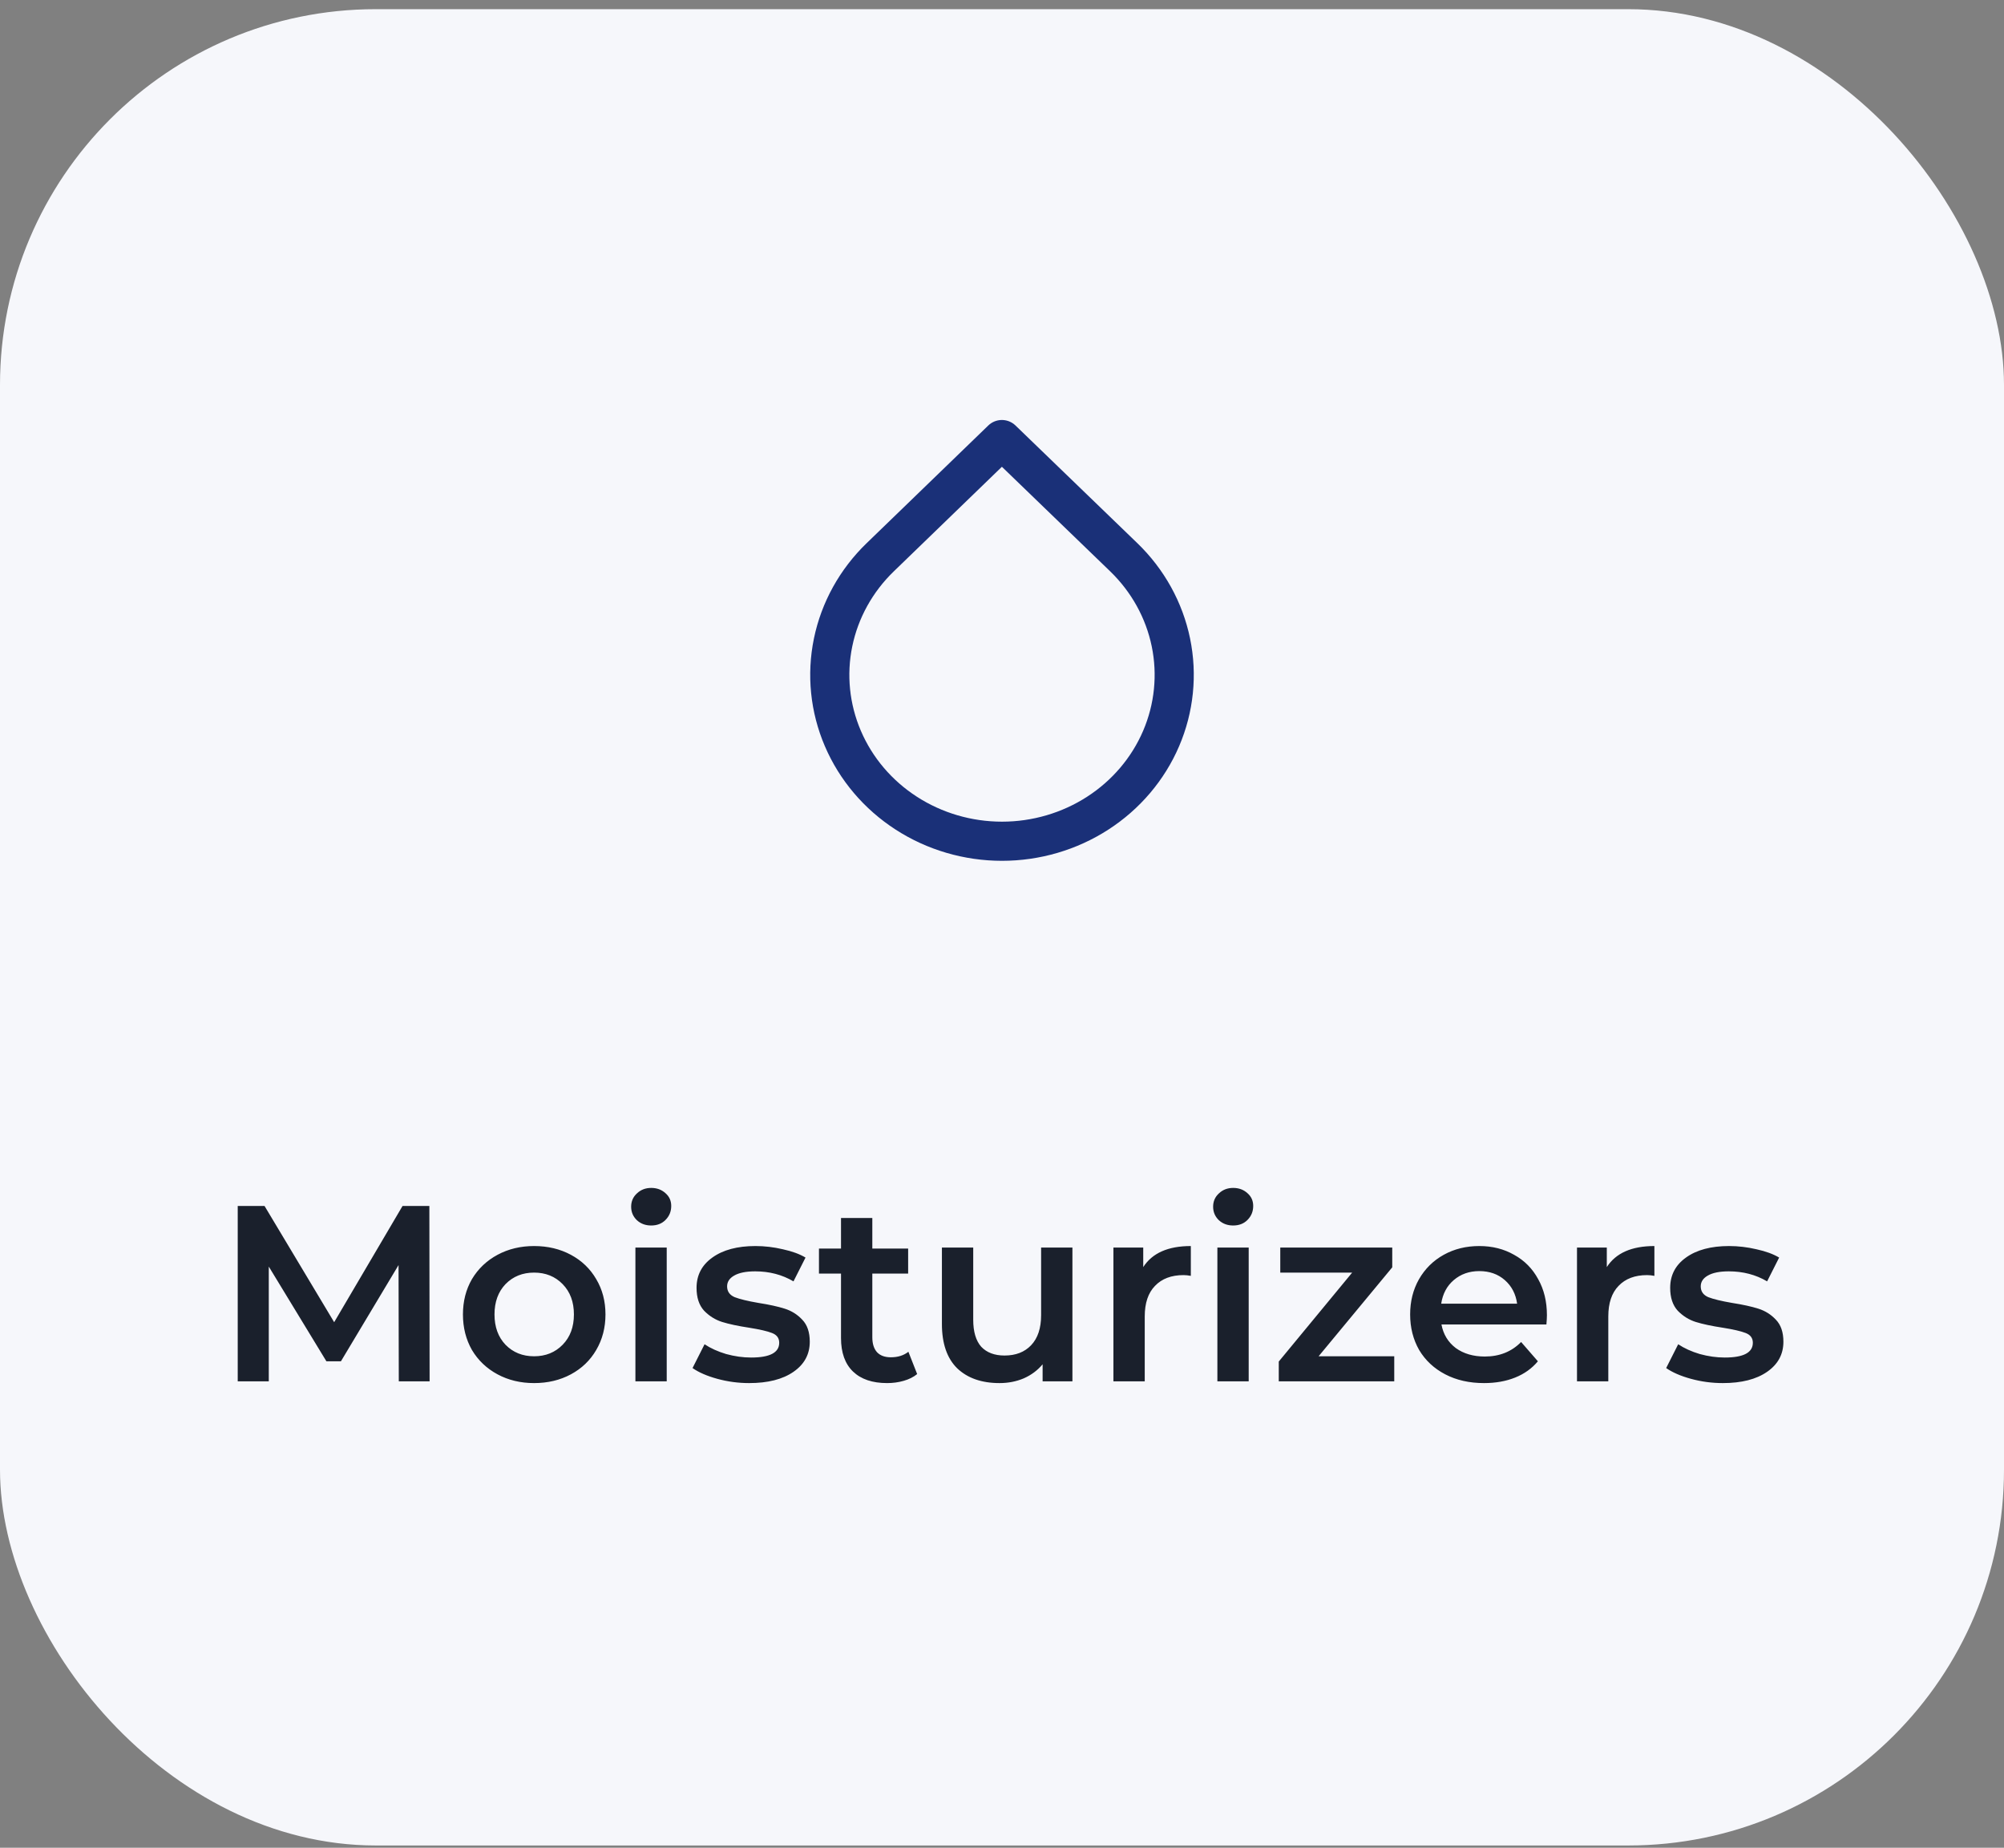 <svg width="128" height="118" viewBox="0 0 128 118" fill="none" xmlns="http://www.w3.org/2000/svg">
<rect x="0" y="0" width="128" height="118" fill="#808080" stroke="none"/>
<rect y="0.586" width="128" height="117.269" rx="24" fill="#F6F7FB"/>
<path d="M25.472 88.214L25.456 80.79L21.776 86.934H20.848L17.168 80.886V88.214H15.184V77.014H16.896L21.344 84.438L25.712 77.014H27.424L27.44 88.214H25.472ZM34.113 88.326C33.249 88.326 32.47 88.139 31.777 87.766C31.084 87.393 30.54 86.875 30.145 86.214C29.761 85.542 29.569 84.785 29.569 83.942C29.569 83.099 29.761 82.347 30.145 81.686C30.54 81.025 31.084 80.507 31.777 80.134C32.47 79.761 33.249 79.574 34.113 79.574C34.988 79.574 35.772 79.761 36.465 80.134C37.158 80.507 37.697 81.025 38.081 81.686C38.476 82.347 38.673 83.099 38.673 83.942C38.673 84.785 38.476 85.542 38.081 86.214C37.697 86.875 37.158 87.393 36.465 87.766C35.772 88.139 34.988 88.326 34.113 88.326ZM34.113 86.614C34.849 86.614 35.457 86.369 35.937 85.878C36.417 85.387 36.657 84.742 36.657 83.942C36.657 83.142 36.417 82.497 35.937 82.006C35.457 81.515 34.849 81.27 34.113 81.27C33.377 81.27 32.769 81.515 32.289 82.006C31.82 82.497 31.585 83.142 31.585 83.942C31.585 84.742 31.82 85.387 32.289 85.878C32.769 86.369 33.377 86.614 34.113 86.614ZM40.585 79.67H42.585V88.214H40.585V79.67ZM41.593 78.262C41.231 78.262 40.927 78.15 40.681 77.926C40.436 77.691 40.313 77.403 40.313 77.062C40.313 76.721 40.436 76.438 40.681 76.214C40.927 75.979 41.231 75.862 41.593 75.862C41.956 75.862 42.26 75.974 42.505 76.198C42.751 76.411 42.873 76.683 42.873 77.014C42.873 77.366 42.751 77.665 42.505 77.91C42.271 78.145 41.967 78.262 41.593 78.262ZM47.85 88.326C47.157 88.326 46.48 88.235 45.818 88.054C45.157 87.873 44.629 87.643 44.234 87.366L45.002 85.846C45.386 86.102 45.845 86.31 46.378 86.47C46.922 86.619 47.456 86.694 47.978 86.694C49.173 86.694 49.77 86.379 49.77 85.75C49.77 85.451 49.616 85.243 49.306 85.126C49.008 85.009 48.522 84.897 47.85 84.79C47.146 84.683 46.57 84.561 46.122 84.422C45.685 84.283 45.301 84.043 44.97 83.702C44.65 83.35 44.49 82.865 44.49 82.246C44.49 81.435 44.826 80.79 45.498 80.31C46.181 79.819 47.098 79.574 48.25 79.574C48.837 79.574 49.424 79.643 50.01 79.782C50.597 79.91 51.077 80.086 51.45 80.31L50.682 81.83C49.957 81.403 49.141 81.19 48.234 81.19C47.648 81.19 47.2 81.281 46.89 81.462C46.592 81.633 46.442 81.862 46.442 82.15C46.442 82.47 46.602 82.699 46.922 82.838C47.253 82.966 47.76 83.089 48.442 83.206C49.125 83.313 49.685 83.435 50.122 83.574C50.56 83.713 50.933 83.947 51.242 84.278C51.562 84.609 51.722 85.078 51.722 85.686C51.722 86.486 51.376 87.126 50.682 87.606C49.989 88.086 49.045 88.326 47.85 88.326ZM58.581 87.75C58.346 87.942 58.058 88.086 57.717 88.182C57.386 88.278 57.034 88.326 56.661 88.326C55.722 88.326 54.997 88.081 54.485 87.59C53.973 87.099 53.717 86.385 53.717 85.446V81.334H52.309V79.734H53.717V77.782H55.717V79.734H58.005V81.334H55.717V85.398C55.717 85.814 55.818 86.134 56.021 86.358C56.224 86.571 56.517 86.678 56.901 86.678C57.349 86.678 57.722 86.561 58.021 86.326L58.581 87.75ZM68.498 79.67V88.214H66.594V87.126C66.274 87.51 65.874 87.809 65.394 88.022C64.914 88.225 64.397 88.326 63.842 88.326C62.701 88.326 61.799 88.011 61.138 87.382C60.487 86.742 60.162 85.798 60.162 84.55V79.67H62.162V84.278C62.162 85.046 62.333 85.622 62.674 86.006C63.026 86.379 63.522 86.566 64.162 86.566C64.877 86.566 65.442 86.347 65.858 85.91C66.285 85.462 66.498 84.822 66.498 83.99V79.67H68.498ZM73.021 80.918C73.597 80.022 74.61 79.574 76.061 79.574V81.478C75.89 81.446 75.735 81.43 75.597 81.43C74.818 81.43 74.21 81.659 73.773 82.118C73.335 82.566 73.117 83.217 73.117 84.07V88.214H71.117V79.67H73.021V80.918ZM77.757 79.67H79.757V88.214H77.757V79.67ZM78.765 78.262C78.403 78.262 78.099 78.15 77.853 77.926C77.608 77.691 77.485 77.403 77.485 77.062C77.485 76.721 77.608 76.438 77.853 76.214C78.099 75.979 78.403 75.862 78.765 75.862C79.128 75.862 79.432 75.974 79.677 76.198C79.923 76.411 80.045 76.683 80.045 77.014C80.045 77.366 79.923 77.665 79.677 77.91C79.443 78.145 79.139 78.262 78.765 78.262ZM89.054 86.614V88.214H81.678V86.95L86.366 81.27H81.774V79.67H88.926V80.934L84.222 86.614H89.054ZM98.805 83.99C98.805 84.129 98.794 84.326 98.773 84.582H92.069C92.186 85.211 92.49 85.713 92.981 86.086C93.482 86.449 94.101 86.63 94.837 86.63C95.776 86.63 96.549 86.321 97.157 85.702L98.229 86.934C97.845 87.393 97.36 87.739 96.773 87.974C96.186 88.209 95.525 88.326 94.789 88.326C93.85 88.326 93.024 88.139 92.309 87.766C91.594 87.393 91.04 86.875 90.645 86.214C90.261 85.542 90.069 84.785 90.069 83.942C90.069 83.11 90.256 82.363 90.629 81.702C91.013 81.03 91.541 80.507 92.213 80.134C92.885 79.761 93.642 79.574 94.485 79.574C95.317 79.574 96.058 79.761 96.709 80.134C97.37 80.497 97.882 81.014 98.245 81.686C98.618 82.347 98.805 83.115 98.805 83.99ZM94.485 81.174C93.845 81.174 93.301 81.366 92.853 81.75C92.416 82.123 92.149 82.625 92.053 83.254H96.901C96.816 82.635 96.554 82.134 96.117 81.75C95.68 81.366 95.136 81.174 94.485 81.174ZM102.63 80.918C103.206 80.022 104.219 79.574 105.67 79.574V81.478C105.499 81.446 105.345 81.43 105.206 81.43C104.427 81.43 103.819 81.659 103.382 82.118C102.945 82.566 102.726 83.217 102.726 84.07V88.214H100.726V79.67H102.63V80.918ZM110.038 88.326C109.345 88.326 108.667 88.235 108.006 88.054C107.345 87.873 106.817 87.643 106.422 87.366L107.19 85.846C107.574 86.102 108.033 86.31 108.566 86.47C109.11 86.619 109.643 86.694 110.166 86.694C111.361 86.694 111.958 86.379 111.958 85.75C111.958 85.451 111.803 85.243 111.494 85.126C111.195 85.009 110.71 84.897 110.038 84.79C109.334 84.683 108.758 84.561 108.31 84.422C107.873 84.283 107.489 84.043 107.158 83.702C106.838 83.35 106.678 82.865 106.678 82.246C106.678 81.435 107.014 80.79 107.686 80.31C108.369 79.819 109.286 79.574 110.438 79.574C111.025 79.574 111.611 79.643 112.198 79.782C112.785 79.91 113.265 80.086 113.638 80.31L112.87 81.83C112.145 81.403 111.329 81.19 110.422 81.19C109.835 81.19 109.387 81.281 109.078 81.462C108.779 81.633 108.63 81.862 108.63 82.15C108.63 82.47 108.79 82.699 109.11 82.838C109.441 82.966 109.947 83.089 110.63 83.206C111.313 83.313 111.873 83.435 112.31 83.574C112.747 83.713 113.121 83.947 113.43 84.278C113.75 84.609 113.91 85.078 113.91 85.686C113.91 86.486 113.563 87.126 112.87 87.606C112.177 88.086 111.233 88.326 110.038 88.326Z" fill="#1A202C"/>
<path d="M63.993 28.071L71.776 35.586C73.315 37.072 74.363 38.965 74.788 41.025C75.213 43.086 74.996 45.222 74.163 47.164C73.331 49.105 71.921 50.765 70.112 51.932C68.303 53.1 66.176 53.723 64 53.723C61.824 53.723 59.697 53.1 57.888 51.932C56.079 50.765 54.669 49.105 53.837 47.164C53.004 45.222 52.787 43.086 53.212 41.025C53.637 38.965 54.685 37.072 56.224 35.586L63.993 28.071Z" stroke="#1A3078" stroke-width="2.5" stroke-linecap="round" stroke-linejoin="round"/>
</svg>
